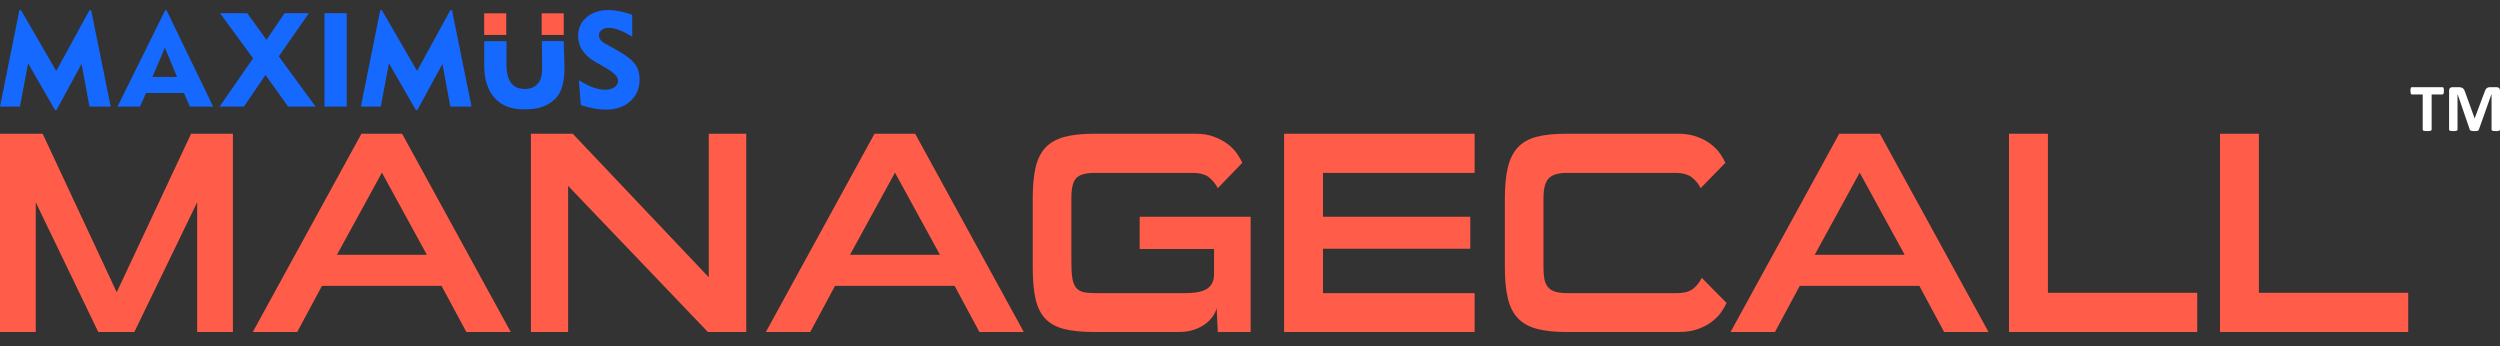 <svg width="195" height="27" viewBox="0 0 195 27" fill="none" xmlns="http://www.w3.org/2000/svg">
<rect x="0" y="0" width="195" height="27" fill="#333333" stroke="none"/>
<path d="M15.378 25.897V15.78L10.477 25.897H7.666L2.788 15.78V25.897H0V10.429H3.327L9.105 22.795L14.906 10.429H18.166V25.897H15.378H15.378ZM36.376 25.897L34.443 22.3H25.113L23.179 25.897H19.717L28.193 10.429H31.363L39.839 25.897H36.376V25.897ZM29.789 13.465L26.282 19.872H33.296L29.789 13.465H29.789ZM55.217 25.897L44.313 14.499V25.897H41.412V10.429H44.672L55.284 21.626V10.429H58.207V25.897H55.217V25.897ZM76.395 25.897L74.462 22.3H65.131L63.198 25.897H59.736L68.211 10.429H71.381L79.857 25.897H76.395V25.897ZM69.808 13.465L66.3 19.872H73.315L69.808 13.465H69.808ZM94.988 25.897L94.898 24.009C94.853 24.233 94.752 24.458 94.594 24.683C94.437 24.908 94.235 25.11 93.987 25.29C93.74 25.47 93.444 25.616 93.099 25.729C92.755 25.841 92.365 25.897 91.93 25.897H85.365C84.406 25.897 83.616 25.819 82.994 25.661C82.372 25.504 81.881 25.23 81.521 24.841C81.161 24.451 80.91 23.937 80.768 23.301C80.625 22.663 80.554 21.858 80.554 20.884V15.443C80.554 14.514 80.625 13.731 80.768 13.094C80.91 12.457 81.161 11.94 81.521 11.542C81.881 11.145 82.372 10.86 82.994 10.688C83.616 10.516 84.406 10.429 85.365 10.429H93.212C93.781 10.429 94.276 10.508 94.696 10.665C95.115 10.823 95.475 11.018 95.775 11.25C96.075 11.482 96.314 11.73 96.494 11.992C96.674 12.254 96.809 12.49 96.899 12.7L94.988 14.678C94.838 14.379 94.621 14.105 94.336 13.858C94.051 13.611 93.609 13.487 93.009 13.487H85.388C84.683 13.487 84.204 13.622 83.949 13.892C83.694 14.162 83.567 14.678 83.567 15.443V20.434C83.567 20.974 83.593 21.401 83.646 21.715C83.698 22.03 83.795 22.274 83.938 22.446C84.08 22.619 84.268 22.731 84.5 22.783C84.732 22.836 85.028 22.862 85.388 22.862H92.425C93.279 22.862 93.871 22.738 94.201 22.491C94.531 22.244 94.696 21.88 94.696 21.401V19.422H88.895V16.904H97.551V25.897H94.988L94.988 25.897ZM100.159 25.897V10.429H115.02V13.487H103.194V16.904H114.682V19.4H103.194V22.862H115.02V25.897H100.159V25.897ZM122.191 25.897C121.262 25.897 120.49 25.815 119.876 25.65C119.261 25.485 118.77 25.212 118.403 24.829C118.036 24.447 117.774 23.934 117.616 23.289C117.459 22.645 117.38 21.843 117.38 20.884V15.443C117.38 14.484 117.459 13.682 117.616 13.037C117.774 12.393 118.036 11.876 118.403 11.486C118.77 11.096 119.261 10.823 119.876 10.665C120.49 10.508 121.262 10.429 122.191 10.429H130.87C131.439 10.429 131.938 10.508 132.365 10.665C132.792 10.823 133.155 11.018 133.455 11.25C133.755 11.482 133.995 11.73 134.175 11.992C134.354 12.254 134.489 12.49 134.579 12.7L132.646 14.678C132.511 14.379 132.294 14.105 131.994 13.858C131.694 13.611 131.252 13.487 130.667 13.487H122.214C121.539 13.487 121.067 13.629 120.798 13.914C120.528 14.199 120.393 14.709 120.393 15.443V20.906C120.393 21.236 120.415 21.521 120.46 21.761C120.505 22 120.592 22.203 120.719 22.367C120.846 22.532 121.03 22.656 121.27 22.738C121.51 22.821 121.824 22.862 122.214 22.862H130.78C131.379 22.862 131.822 22.738 132.106 22.491C132.391 22.244 132.601 21.97 132.736 21.67L134.669 23.626C134.579 23.836 134.444 24.072 134.264 24.334C134.085 24.597 133.845 24.844 133.545 25.076C133.245 25.309 132.882 25.504 132.455 25.661C132.027 25.818 131.529 25.897 130.96 25.897H122.191V25.897ZM151.643 25.897L149.71 22.3H140.38L138.446 25.897H134.984L143.46 10.429H146.63L155.105 25.897H151.643V25.897ZM145.056 13.465L141.549 19.872H148.563L145.056 13.465H145.056ZM156.702 25.897V10.429H159.737V22.84H171.383V25.897H156.702ZM173.159 25.897V10.429H176.194V22.84H187.84V25.897H173.159Z" fill="#FF5C49"/>
<path d="M45.156 6.257C45.603 6.531 45.984 6.722 46.298 6.833C46.61 6.943 46.915 6.998 47.214 6.998C47.514 6.998 47.756 6.931 47.939 6.799C48.121 6.667 48.212 6.497 48.212 6.29C48.212 5.993 47.888 5.657 47.238 5.286C47.133 5.226 47.053 5.178 46.996 5.146L46.504 4.868C46.025 4.597 45.67 4.29 45.44 3.949C45.209 3.608 45.094 3.22 45.094 2.788C45.094 2.201 45.315 1.721 45.758 1.345C46.199 0.97 46.77 0.783 47.469 0.783C47.728 0.783 48.008 0.814 48.308 0.874C48.61 0.934 48.944 1.028 49.313 1.155V2.862C48.961 2.642 48.629 2.472 48.313 2.352C47.997 2.232 47.73 2.172 47.509 2.172C47.263 2.172 47.071 2.225 46.931 2.33C46.79 2.435 46.72 2.579 46.72 2.759C46.72 2.886 46.761 3.004 46.845 3.114C46.929 3.225 47.054 3.325 47.222 3.416L48.076 3.887C48.791 4.283 49.272 4.649 49.519 4.983C49.766 5.319 49.889 5.715 49.889 6.175C49.889 6.885 49.647 7.459 49.164 7.897C48.678 8.334 48.037 8.552 47.236 8.552C46.965 8.552 46.67 8.523 46.351 8.466C46.034 8.409 45.682 8.32 45.302 8.2L45.156 6.257V6.257ZM39.505 3.211V5.021C39.505 5.662 39.624 6.141 39.859 6.46C40.094 6.778 40.45 6.938 40.928 6.938C41.387 6.938 41.738 6.789 41.98 6.492C42.222 6.196 42.291 5.764 42.286 5.197L42.267 3.205L43.968 3.203L44.026 5.038C44.06 6.084 43.921 7.162 43.239 7.771C42.516 8.417 41.803 8.526 40.848 8.526C39.883 8.526 39.132 8.236 38.596 7.655C38.062 7.075 37.77 6.215 37.77 5.164V3.215L39.505 3.211V3.211ZM0 8.315L1.513 0.793H1.638L4.387 5.537L6.98 0.793H7.11L8.633 8.315H6.98L6.362 4.988L4.407 8.582H4.291L2.192 4.938L1.552 8.315H0L0 8.315ZM9.166 8.315L12.883 0.804H12.992L16.627 8.315H14.807L14.346 7.255H11.389L10.918 8.315H9.166ZM11.893 6H13.807L12.862 3.719L11.893 6H11.893ZM17.125 8.315L19.742 4.547L17.162 1.03H19.285L20.787 3.11L22.198 1.03H24.091L21.745 4.396L24.616 8.315H22.476L20.706 5.844L19.029 8.315H17.125H17.125ZM25.307 8.315V1.03H27.046V8.315H25.307V8.315ZM28.147 8.315L29.66 0.793H29.785L32.534 5.537L35.127 0.793H35.257L36.78 8.315H35.127L34.509 4.988L32.554 8.582H32.438L30.339 4.938L29.699 8.315H28.147L28.147 8.315Z" fill="#1669FE"/>
<path fillRule="evenodd" clipRule="evenodd" d="M37.766 1.039H39.487V2.726H37.766V1.039Z" fill="#FF5C49"/>
<path fillRule="evenodd" clipRule="evenodd" d="M42.251 1.039H43.972V2.726H42.251V1.039Z" fill="#FF5C49"/>
<path d="M190.623 7.083C190.623 7.135 190.621 7.178 190.616 7.215C190.612 7.251 190.606 7.279 190.597 7.301C190.588 7.323 190.577 7.34 190.563 7.349C190.551 7.36 190.536 7.366 190.52 7.366H189.668V10.115C189.668 10.132 189.662 10.148 189.651 10.162C189.639 10.176 189.62 10.188 189.594 10.197C189.568 10.205 189.532 10.212 189.487 10.217C189.442 10.223 189.386 10.226 189.32 10.226C189.253 10.226 189.197 10.223 189.152 10.217C189.108 10.212 189.071 10.205 189.045 10.197C189.019 10.188 189 10.176 188.989 10.162C188.977 10.148 188.972 10.132 188.972 10.115V7.366H188.119C188.102 7.366 188.087 7.36 188.074 7.349C188.063 7.34 188.052 7.323 188.043 7.301C188.035 7.279 188.027 7.251 188.023 7.215C188.018 7.178 188.017 7.135 188.017 7.083C188.017 7.031 188.018 6.986 188.023 6.949C188.027 6.912 188.035 6.883 188.043 6.861C188.052 6.839 188.063 6.823 188.074 6.813C188.087 6.804 188.102 6.799 188.119 6.799H190.52C190.536 6.799 190.55 6.804 190.563 6.813C190.577 6.823 190.588 6.839 190.597 6.861C190.606 6.883 190.612 6.912 190.616 6.949C190.621 6.986 190.623 7.031 190.623 7.083V7.083ZM195 10.115C195 10.132 194.995 10.148 194.985 10.162C194.975 10.176 194.957 10.188 194.932 10.197C194.907 10.205 194.873 10.212 194.831 10.217C194.788 10.223 194.734 10.226 194.67 10.226C194.606 10.226 194.553 10.223 194.51 10.217C194.468 10.212 194.435 10.205 194.41 10.197C194.385 10.188 194.367 10.176 194.358 10.162C194.347 10.148 194.341 10.132 194.341 10.115V7.339H194.336L193.351 10.112C193.344 10.135 193.333 10.153 193.317 10.169C193.301 10.184 193.28 10.196 193.252 10.205C193.225 10.213 193.19 10.219 193.149 10.222C193.107 10.225 193.055 10.226 192.996 10.226C192.936 10.226 192.885 10.224 192.843 10.219C192.801 10.215 192.766 10.207 192.739 10.197C192.712 10.188 192.69 10.176 192.674 10.162C192.659 10.148 192.648 10.131 192.643 10.112L191.692 7.339H191.687V10.115C191.687 10.132 191.682 10.148 191.672 10.162C191.662 10.176 191.644 10.188 191.618 10.197C191.591 10.205 191.557 10.212 191.516 10.217C191.474 10.223 191.421 10.226 191.357 10.226C191.293 10.226 191.24 10.223 191.198 10.217C191.155 10.212 191.121 10.205 191.096 10.197C191.071 10.188 191.053 10.176 191.043 10.162C191.033 10.148 191.029 10.132 191.029 10.115V7.076C191.029 6.986 191.052 6.918 191.1 6.87C191.147 6.822 191.21 6.799 191.29 6.799H191.743C191.824 6.799 191.895 6.805 191.952 6.819C192.011 6.832 192.061 6.854 192.103 6.885C192.145 6.915 192.181 6.956 192.208 7.006C192.236 7.056 192.261 7.118 192.282 7.192L193.017 9.224H193.028L193.788 7.197C193.811 7.123 193.836 7.061 193.863 7.009C193.891 6.959 193.922 6.918 193.958 6.886C193.994 6.855 194.038 6.832 194.086 6.819C194.136 6.805 194.193 6.799 194.258 6.799H194.726C194.773 6.799 194.814 6.805 194.848 6.818C194.882 6.83 194.911 6.848 194.932 6.872C194.955 6.895 194.971 6.924 194.983 6.958C194.994 6.992 195 7.032 195 7.076V10.115H195Z" fill="white"/>
</svg>
